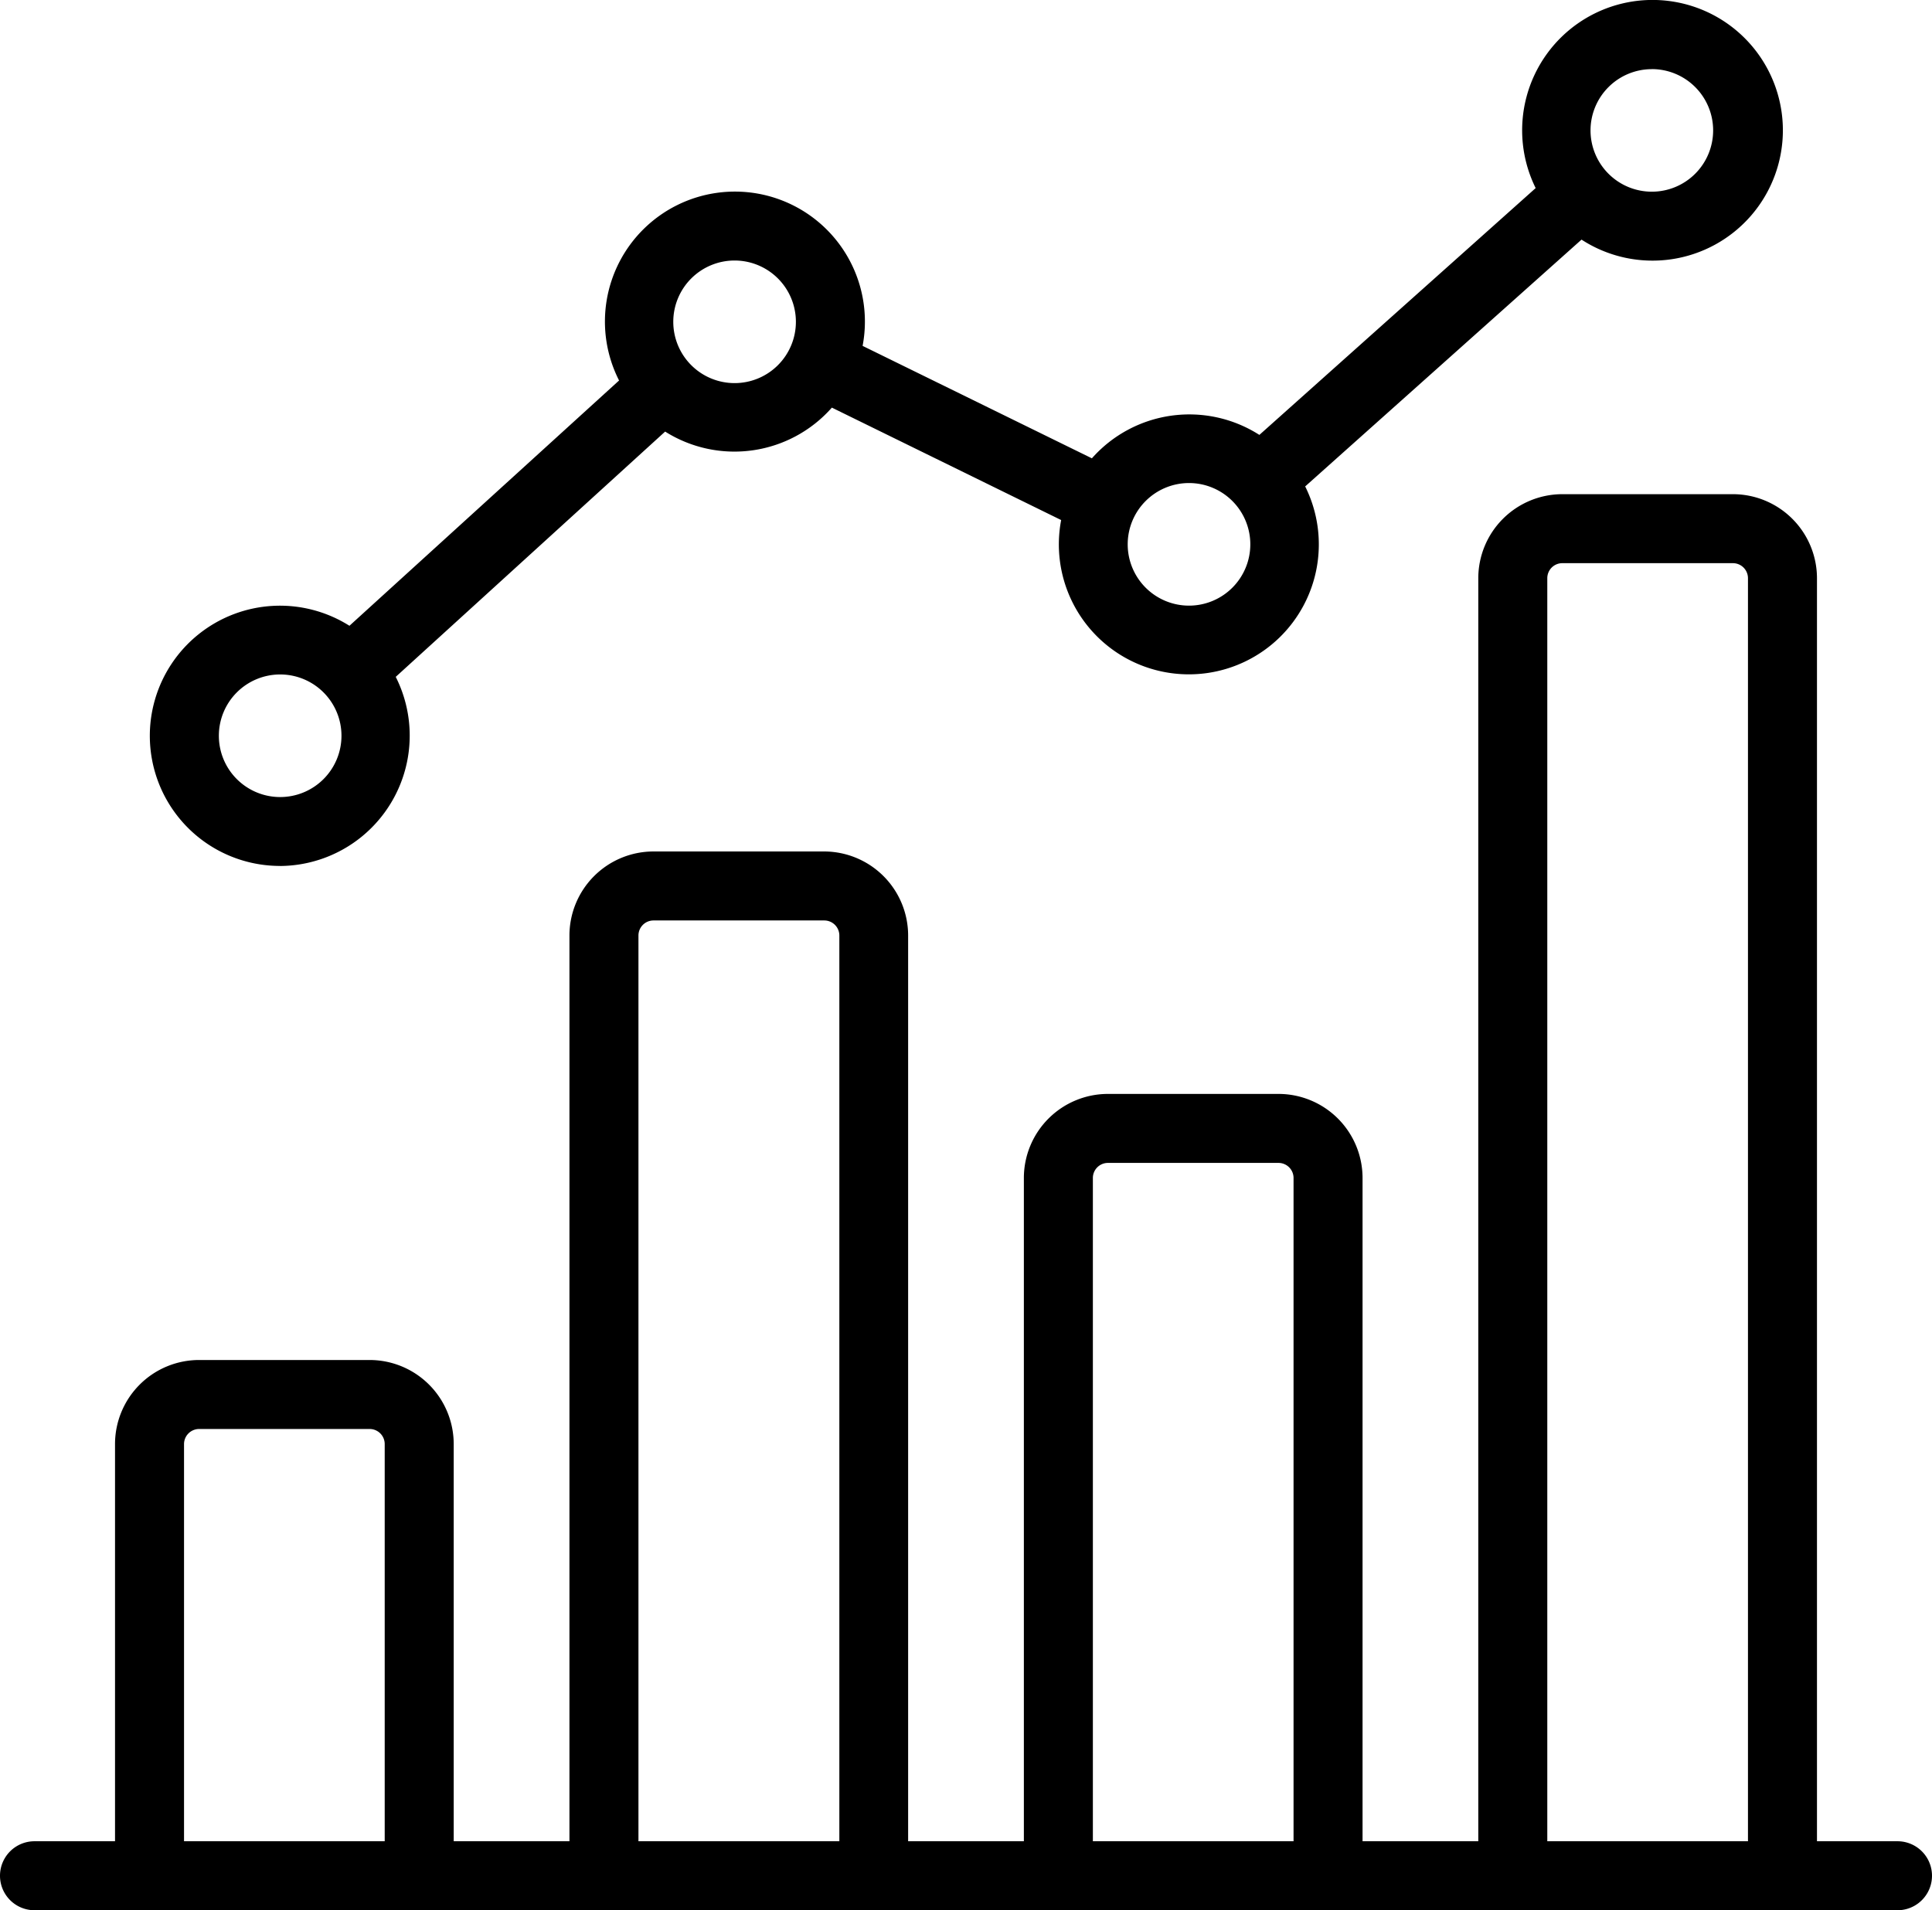 <svg xmlns="http://www.w3.org/2000/svg" width="35.39" height="34.999" viewBox="0 0 35.39 34.999">
  <g id="analysis" transform="translate(-4 -4.31)">
    <path id="Path_82334" data-name="Path 82334" d="M38.758,43.317H37.283V20.176a1.541,1.541,0,0,0-1.54-1.539H32.618a1.541,1.541,0,0,0-1.539,1.539V43.317H28.959V31.165a1.541,1.541,0,0,0-1.539-1.54H24.294a1.541,1.541,0,0,0-1.539,1.54V43.317H20.635V26.723a1.541,1.541,0,0,0-1.539-1.54H15.97a1.541,1.541,0,0,0-1.539,1.54V43.317H12.311V36.04a1.541,1.541,0,0,0-1.539-1.54H7.647a1.541,1.541,0,0,0-1.54,1.54v7.277H4.632a.632.632,0,1,0,0,1.264c4.721,0,32.771,0,34.126,0a.632.632,0,1,0,0-1.264Zm-31.387,0V36.04a.277.277,0,0,1,.276-.276h3.125a.276.276,0,0,1,.275.276v7.277Zm8.324,0V26.723a.276.276,0,0,1,.275-.276H19.1a.276.276,0,0,1,.275.276V43.317Zm8.324,0V31.165a.276.276,0,0,1,.275-.276H27.42a.276.276,0,0,1,.275.276V43.317Zm8.324,0V20.176a.275.275,0,0,1,.275-.275h3.125a.276.276,0,0,1,.276.275V43.317Z" transform="translate(0 -5.273)"/>
    <path id="Path_82335" data-name="Path 82335" d="M10.731,20.176a2.389,2.389,0,0,0,2.117-3.465l4.935-4.494a2.379,2.379,0,0,0,3.054-.439l4.2,2.06a2.381,2.381,0,1,0,4.47-.616L34.569,8.7a2.388,2.388,0,1,0-.84-.944l-5.061,4.522a2.382,2.382,0,0,0-3.068.429l-4.2-2.06a2.381,2.381,0,1,0-4.461.634L12,15.775a2.384,2.384,0,1,0-1.268,4.4Zm25.125-14.6A1.123,1.123,0,1,1,34.734,6.7a1.123,1.123,0,0,1,1.123-1.123Zm-8.477,7.584a1.123,1.123,0,1,1-1.123,1.123,1.123,1.123,0,0,1,1.123-1.123ZM19.055,9.083a1.123,1.123,0,1,1-1.123,1.123,1.123,1.123,0,0,1,1.123-1.123Zm-8.324,7.584a1.123,1.123,0,1,1-1.123,1.123,1.123,1.123,0,0,1,1.123-1.123Z" transform="translate(-1.599)"/>
  </g>
</svg>
